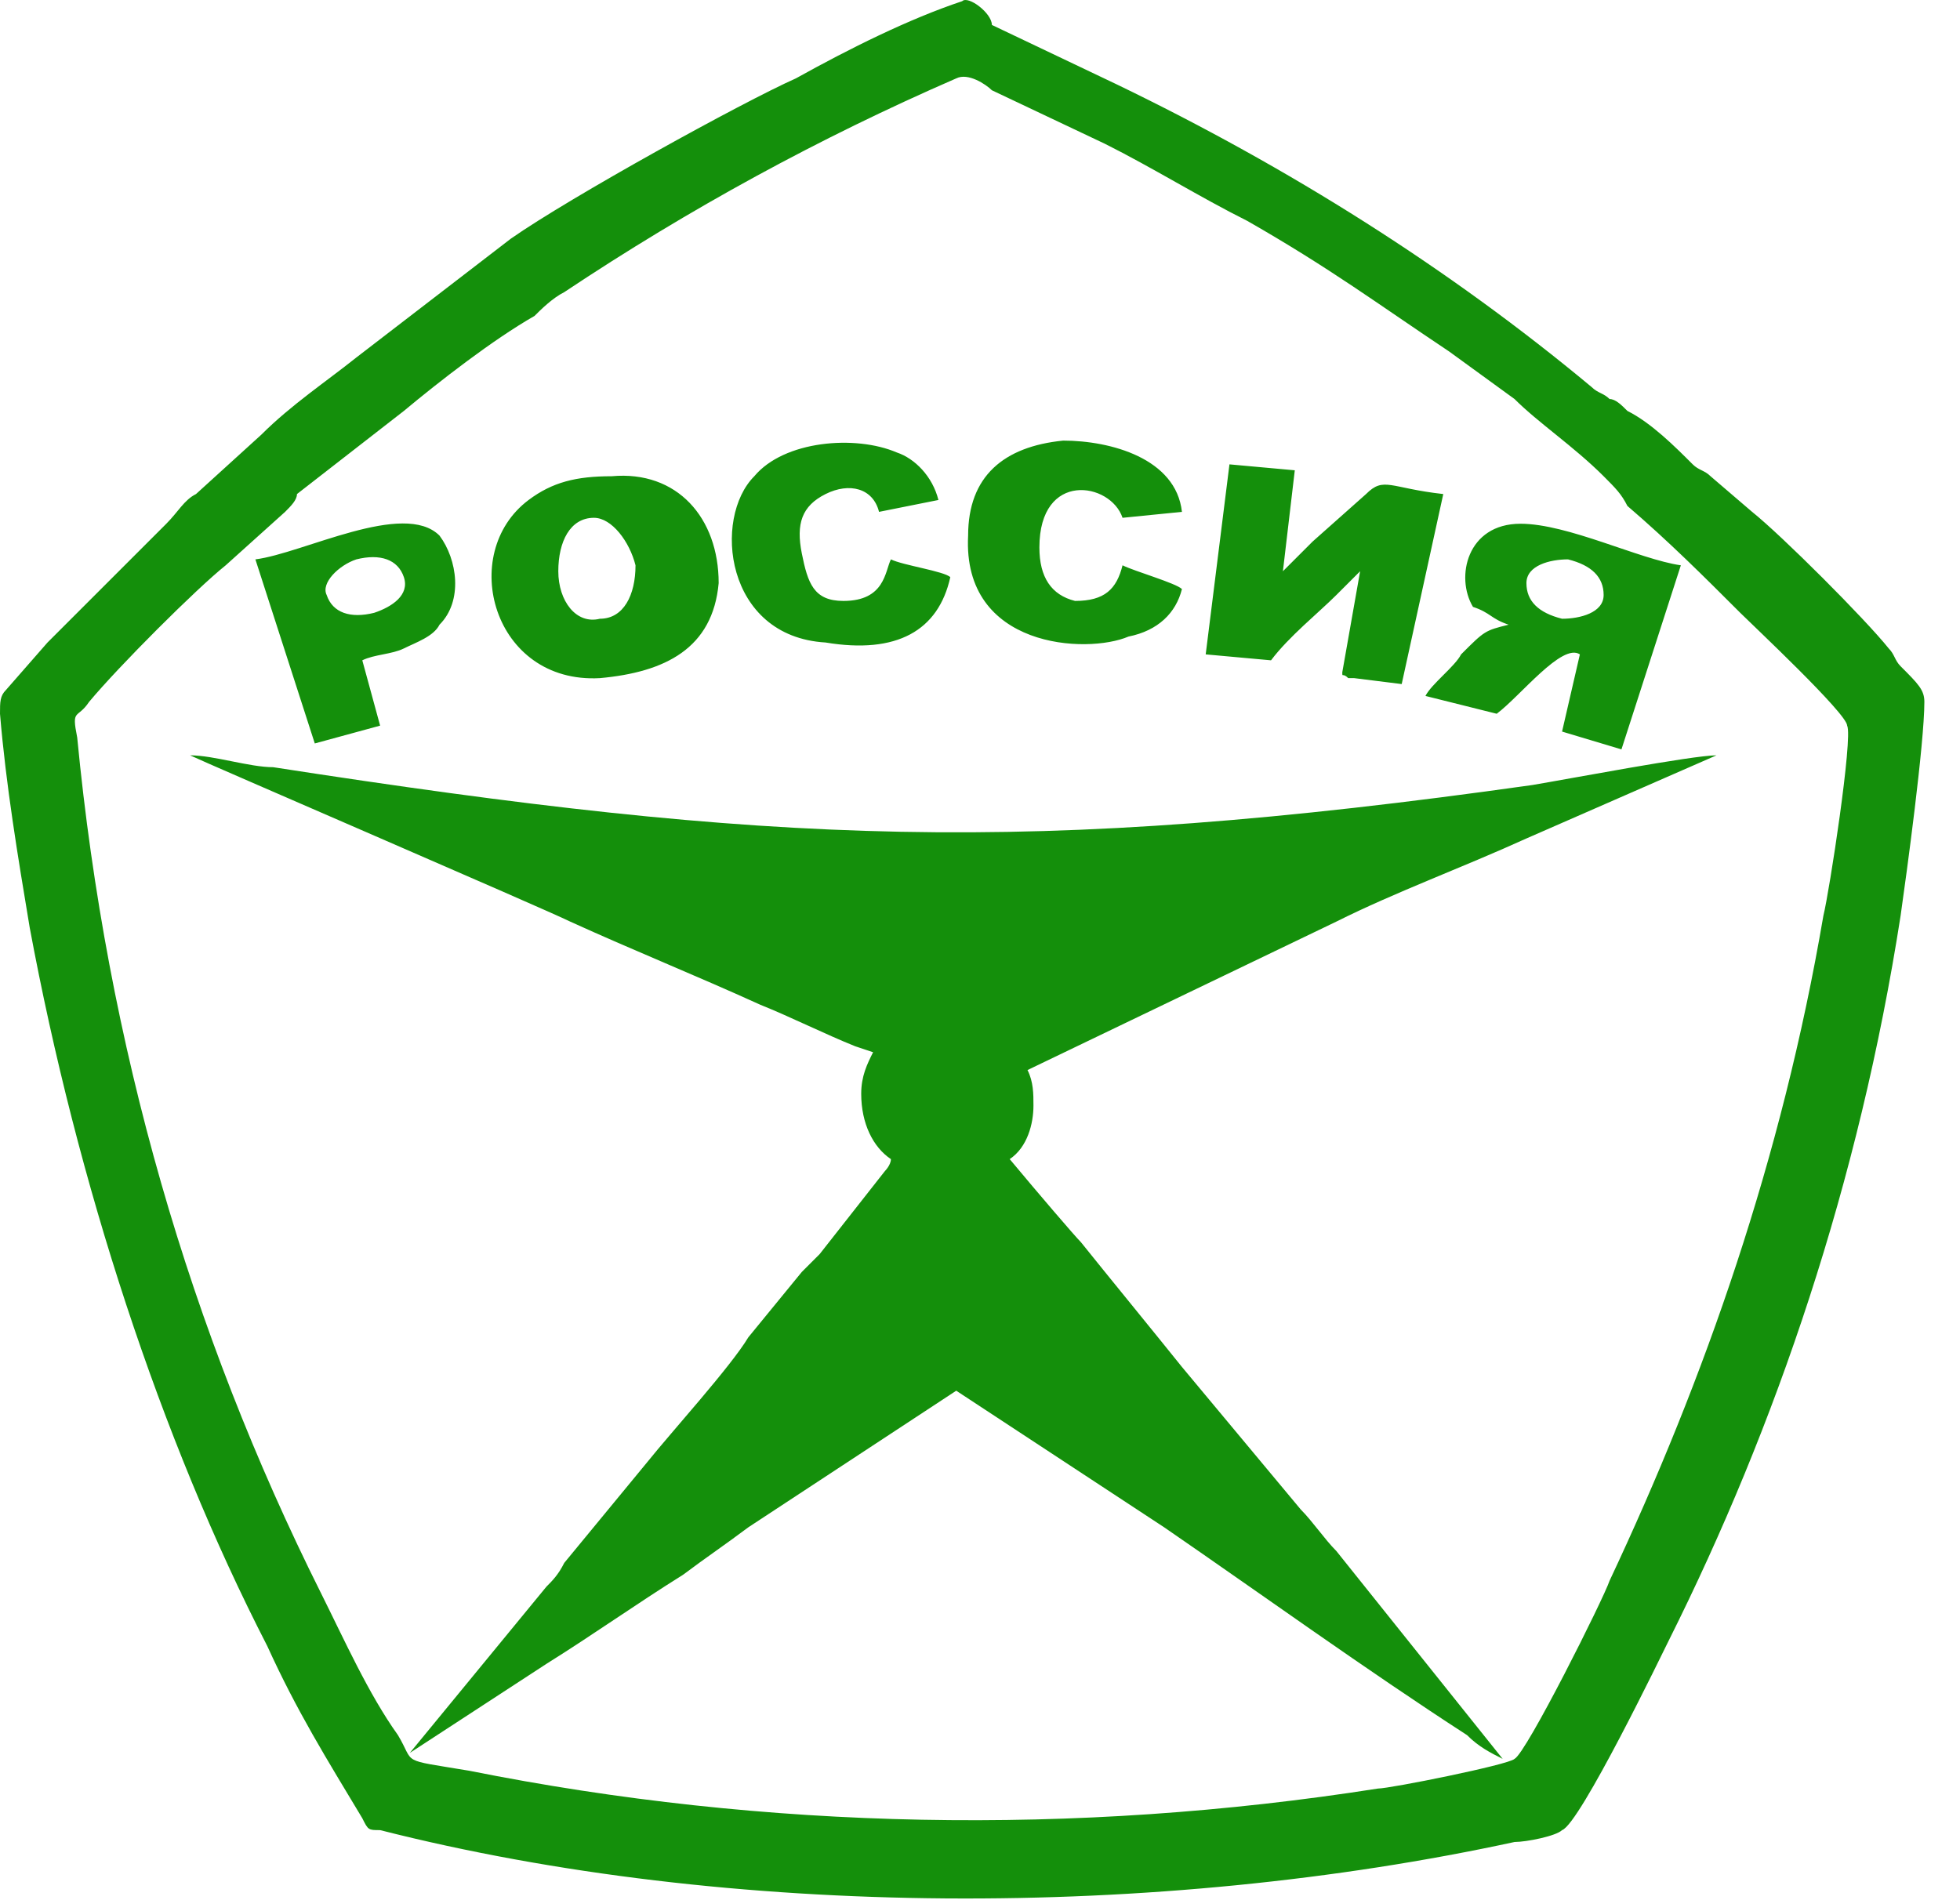 <svg width="33" height="32" viewBox="0 0 33 32" fill="none" xmlns="http://www.w3.org/2000/svg">
<path fill-rule="evenodd" clip-rule="evenodd" d="M16.2 0.02C15.3 0.32 14.3 0.82 13.4 1.32C12.5 1.72 9.6 3.32 8.6 4.02L6 6.02C5.5 6.42 4.9 6.82 4.4 7.32L3.3 8.32C3.1 8.42 3 8.62 2.8 8.82C2.4 9.22 1.2 10.42 0.8 10.82L0.1 11.62C0 11.72 0 11.82 0 12.02C0.1 13.22 0.3 14.42 0.5 15.62C1.3 19.92 2.7 24.22 4.5 27.72C5 28.82 5.5 29.62 6.1 30.62C6.2 30.82 6.2 30.82 6.4 30.82C12.3 32.32 19.5 32.32 25.5 31.02C25.7 31.02 26.2 30.92 26.3 30.82C26.6 30.72 28 27.82 28.1 27.62C29.9 24.02 31.3 19.92 32 15.42C32.1 14.72 32.4 12.52 32.4 11.82C32.4 11.62 32.3 11.52 32 11.22C31.9 11.12 31.9 11.02 31.8 10.92C31.4 10.42 30 9.02 29.5 8.62L28.8 8.02C28.7 7.92 28.6 7.92 28.5 7.82C28.2 7.52 27.8 7.12 27.4 6.92C27.3 6.82 27.2 6.72 27.1 6.72C27 6.62 26.9 6.62 26.8 6.52C24.4 4.52 21.7 2.82 18.8 1.42L16.7 0.42C16.7 0.22 16.3 -0.08 16.2 0.02ZM17.3 18.02C17.4 18.22 17.4 18.42 17.4 18.62C17.4 18.92 17.3 19.32 17 19.52C17.5 20.12 18.1 20.82 18.2 20.92C18.6 21.42 19.5 22.52 19.9 23.02L21.9 25.42C22.1 25.62 22.3 25.92 22.5 26.12L25.3 29.62C25.1 29.52 24.9 29.42 24.7 29.22C23 28.12 21.2 26.82 19.6 25.72L16.1 23.42L12.6 25.72C12.2 26.02 11.9 26.22 11.5 26.52C10.7 27.02 10 27.52 9.2 28.02L6.9 29.52L9.2 26.72C9.3 26.62 9.4 26.52 9.5 26.32L10.9 24.62C11.3 24.12 12.3 23.02 12.6 22.52L13.5 21.42C13.6 21.32 13.7 21.22 13.8 21.12L14.9 19.72C14.9 19.72 15 19.62 15 19.52C14.7 19.32 14.5 18.92 14.5 18.42C14.5 18.12 14.6 17.92 14.7 17.72L14.4 17.62C13.9 17.42 13.3 17.12 12.8 16.92C11.7 16.42 10.7 16.02 9.6 15.52C9.2 15.32 3.4 12.82 3.2 12.72C3.6 12.72 4.2 12.92 4.6 12.92C13 14.22 17.3 14.42 25.8 13.22C26.4 13.12 28.5 12.72 28.9 12.72L25.7 14.12C24.6 14.62 23.5 15.02 22.5 15.52L17.3 18.02ZM6 9.42C6.4 9.32 6.7 9.42 6.8 9.72C6.9 10.02 6.6 10.22 6.3 10.32C5.9 10.42 5.6 10.32 5.5 10.02C5.4 9.82 5.7 9.52 6 9.42ZM9.4 9.62C9.4 9.12 9.6 8.72 10 8.72C10.3 8.72 10.6 9.12 10.7 9.52C10.7 10.02 10.5 10.42 10.1 10.42C9.7 10.52 9.4 10.12 9.4 9.62ZM26.4 9.42C26.8 9.52 27 9.72 27 10.02C27 10.32 26.6 10.42 26.3 10.42C25.9 10.32 25.7 10.12 25.7 9.82C25.7 9.52 26.1 9.42 26.4 9.42ZM16.1 1.32C13.8 2.32 11.6 3.52 9.5 4.92C9.3 5.02 9.1 5.22 9 5.32C8.3 5.72 7.4 6.42 6.8 6.92L5 8.32C5 8.42 4.9 8.52 4.8 8.62L3.8 9.52C3.3 9.92 2 11.22 1.5 11.82C1.3 12.12 1.2 11.92 1.3 12.42C1.8 17.62 3.2 22.42 5.4 26.82C5.8 27.62 6.2 28.52 6.7 29.22C7 29.72 6.7 29.62 7.9 29.82C12.9 30.82 18.1 30.92 23.2 30.12C23.4 30.12 25.4 29.72 25.5 29.62C25.7 29.52 27 26.92 27.1 26.62C28.7 23.22 30 19.52 30.7 15.42C30.8 15.02 31.2 12.42 31.1 12.22C31.1 12.02 29.5 10.52 29.3 10.32C28.7 9.72 28.1 9.12 27.4 8.52C27.3 8.32 27.2 8.22 27 8.02C26.5 7.52 25.9 7.12 25.5 6.72L24.4 5.92C23.2 5.12 22.4 4.52 21 3.72C20.2 3.32 19.4 2.82 18.6 2.42L16.7 1.52C16.6 1.42 16.3 1.22 16.1 1.32ZM16 9.72C15.9 9.62 15.2 9.52 15 9.42C14.9 9.62 14.9 10.12 14.2 10.12C13.7 10.12 13.6 9.82 13.5 9.32C13.4 8.82 13.5 8.52 13.9 8.32C14.3 8.12 14.7 8.22 14.8 8.62L15.8 8.42C15.7 8.02 15.4 7.72 15.1 7.62C14.4 7.32 13.2 7.42 12.7 8.02C12 8.72 12.2 10.72 13.9 10.82C15.1 11.02 15.8 10.62 16 9.72ZM19.9 9.92C19.8 9.82 19.1 9.62 18.9 9.52C18.8 9.92 18.6 10.12 18.1 10.12C17.7 10.02 17.5 9.72 17.5 9.22C17.5 7.92 18.7 8.12 18.9 8.72L19.9 8.62C19.8 7.72 18.7 7.42 17.9 7.42C16.9 7.52 16.3 8.02 16.3 9.02C16.2 10.92 18.3 11.02 19 10.72C19.5 10.62 19.8 10.32 19.9 9.92ZM4.3 9.42L5.3 12.52L6.4 12.22L6.1 11.12C6.3 11.02 6.6 11.02 6.8 10.92C7 10.82 7.3 10.72 7.4 10.52C7.8 10.12 7.7 9.42 7.4 9.02C6.8 8.42 5.1 9.32 4.3 9.42ZM21.6 9.62L21.8 7.92L20.7 7.82L20.3 11.02L21.4 11.12C21.7 10.72 22.2 10.32 22.5 10.02C22.6 9.92 22.8 9.72 22.9 9.62L22.6 11.32C22.6 11.42 22.6 11.32 22.7 11.42H22.8L23.6 11.52L24.3 8.32C23.4 8.22 23.3 8.02 23 8.32L22.1 9.12C22 9.22 21.7 9.52 21.6 9.62ZM25.4 10.52C25 10.62 25 10.62 24.6 11.02C24.5 11.22 24.1 11.52 24 11.72L25.2 12.02C25.6 11.72 26.3 10.82 26.6 11.02L26.3 12.32L27.3 12.62L28.3 9.52C27.6 9.42 26.4 8.82 25.6 8.82C24.7 8.82 24.5 9.72 24.8 10.22C25.1 10.32 25.1 10.42 25.4 10.52ZM10.3 8.02C9.7 8.02 9.3 8.12 8.9 8.42C7.7 9.32 8.3 11.52 10.1 11.42C11.2 11.32 12 10.92 12.1 9.82C12.1 8.72 11.4 7.92 10.3 8.02Z" fill="#148F0B"/>
</svg>
